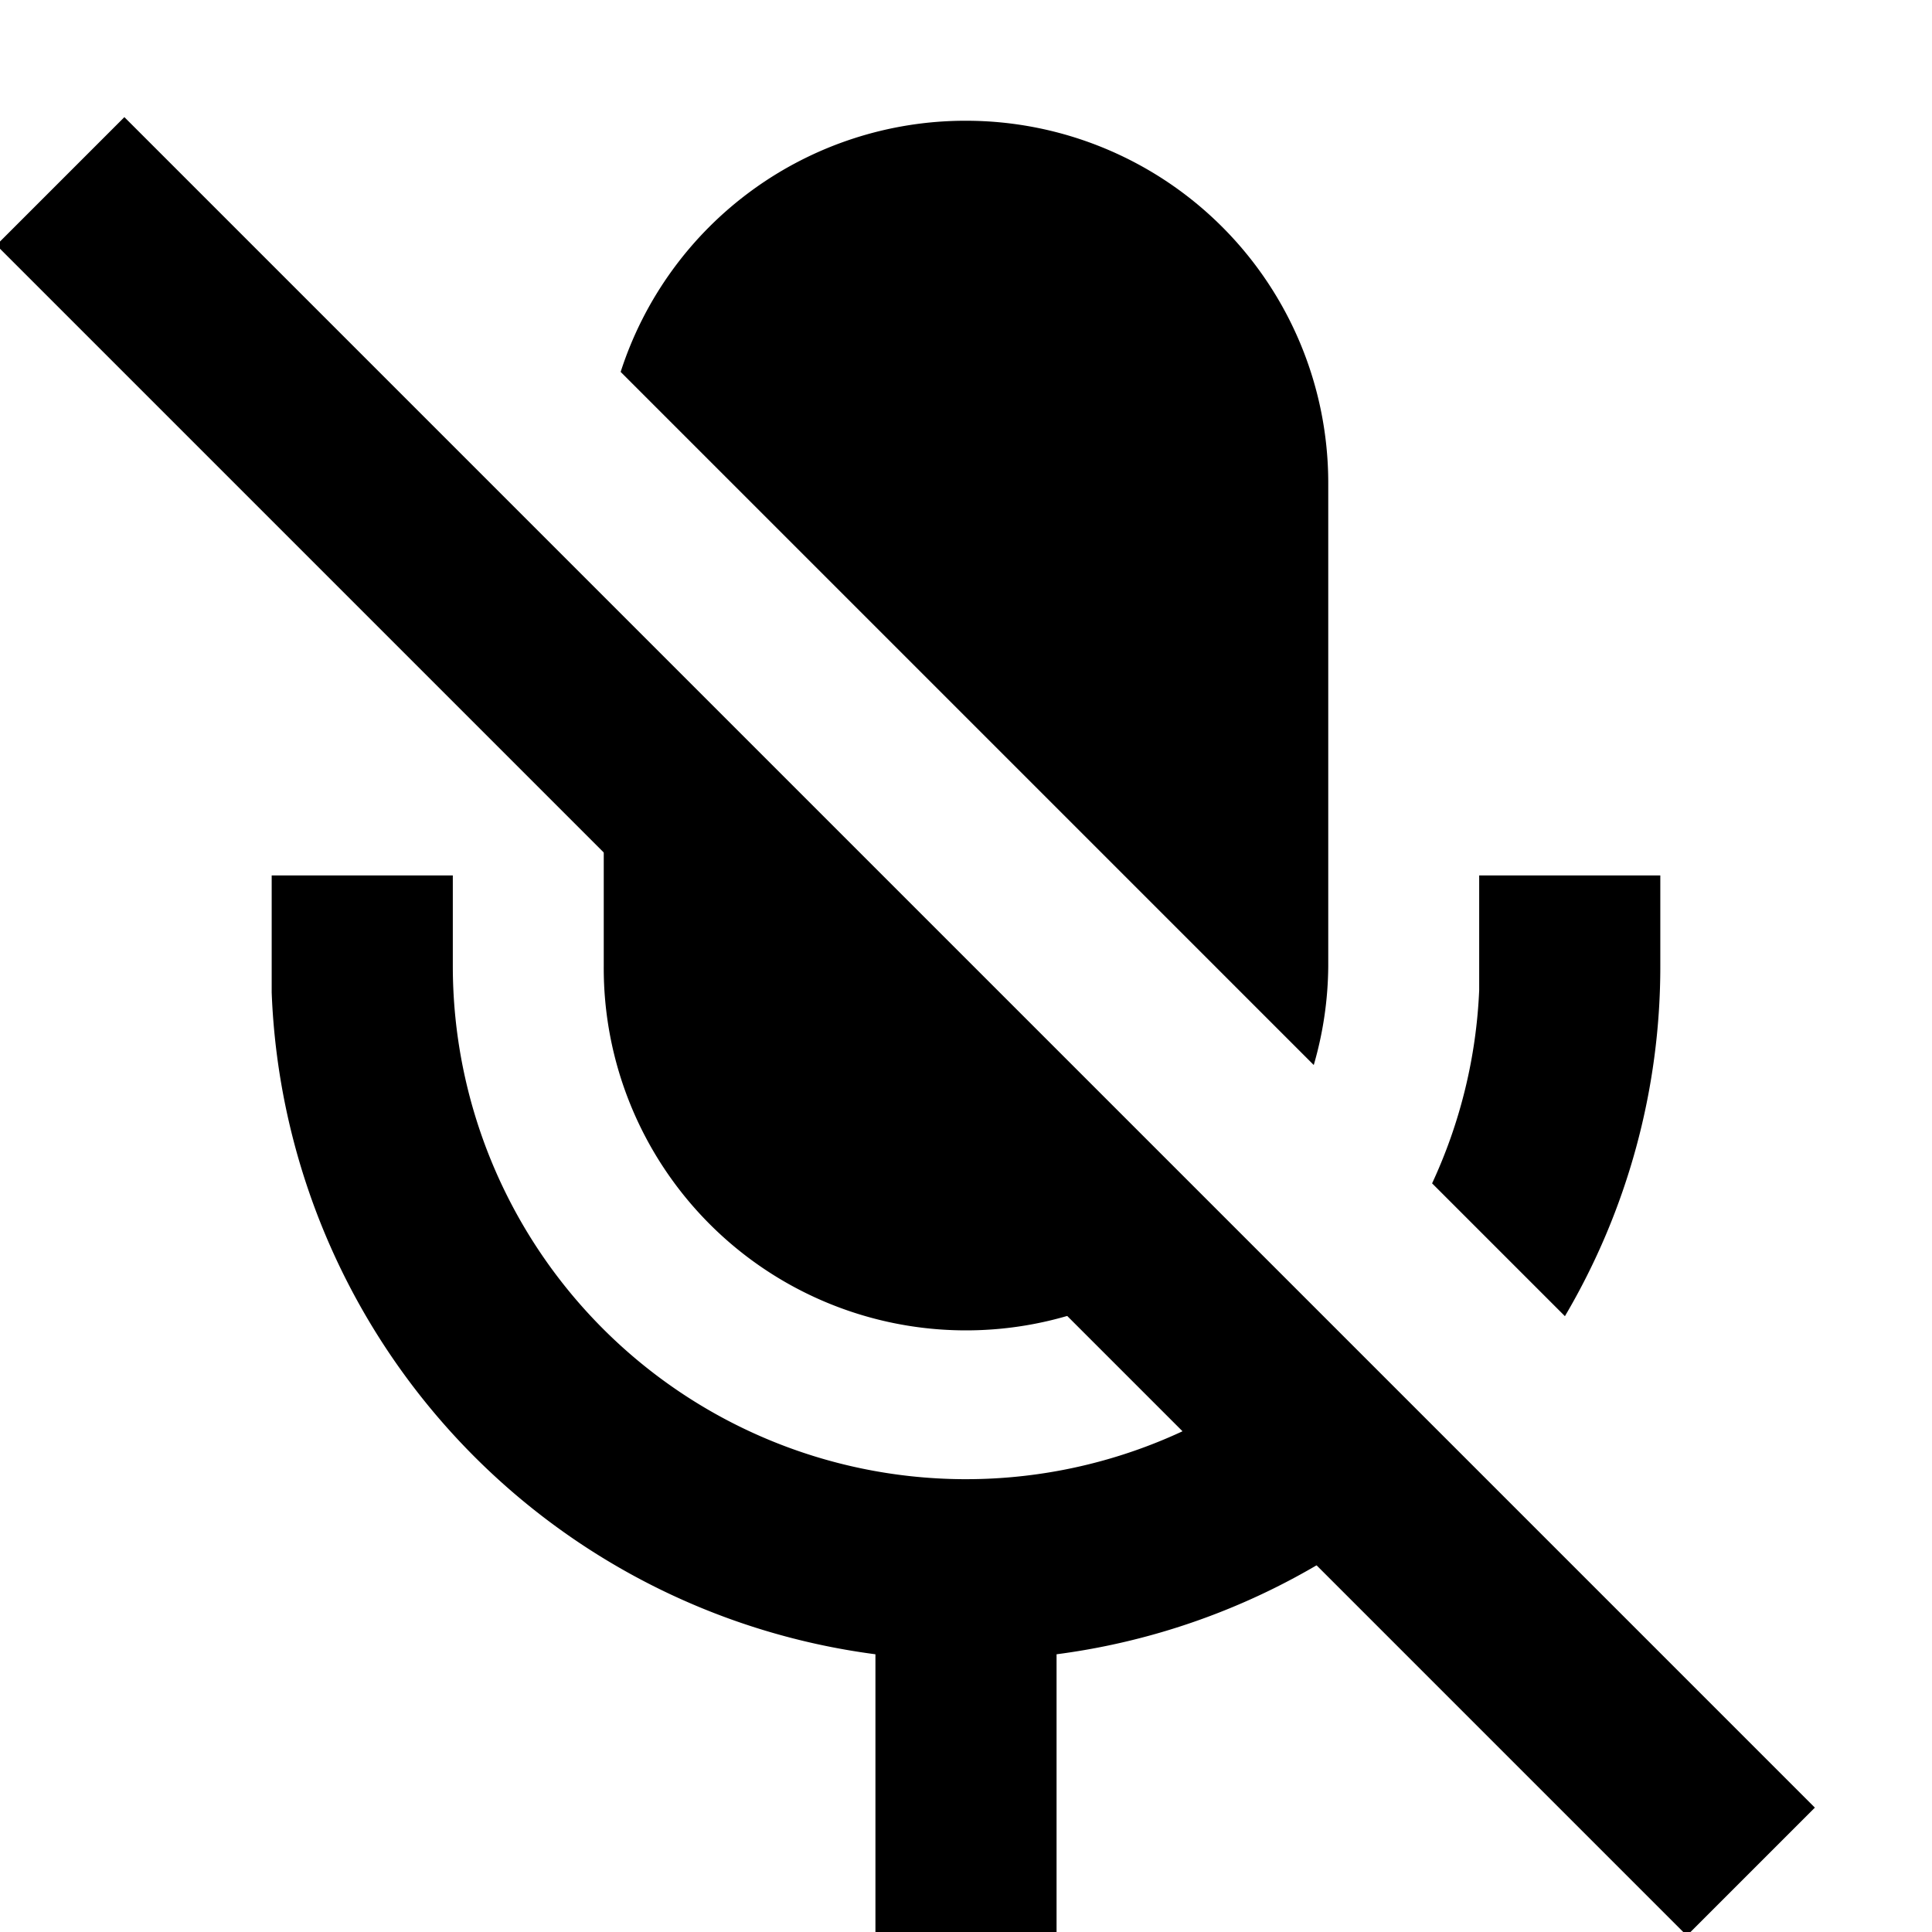 <svg xmlns="http://www.w3.org/2000/svg" viewBox="0 0 16 16" width="16" height="16">
  <path d="M3.75 7.25V8a4.25 4.25 0 007.22 3.04l1.06 1.06a5.73 5.73 0 01-3.28 1.6V16h-1.5v-2.3a5.75 5.75 0 01-5-5.48v-.97h1.5zM5 5.06l5.1 5.1A3 3 0 015 8V5.06zm8.75 2.19V8a5.7 5.7 0 01-.79 2.9l-1.1-1.1a4.22 4.22 0 00.39-1.6v-.95h1.5zM8 1a3 3 0 013 3v4a3 3 0 01-.12.82L5.14 3.08A3 3 0 018 1z"/>
  <path d="M1.03.97l14 14-1.06 1.06-14-14z"/>
</svg>